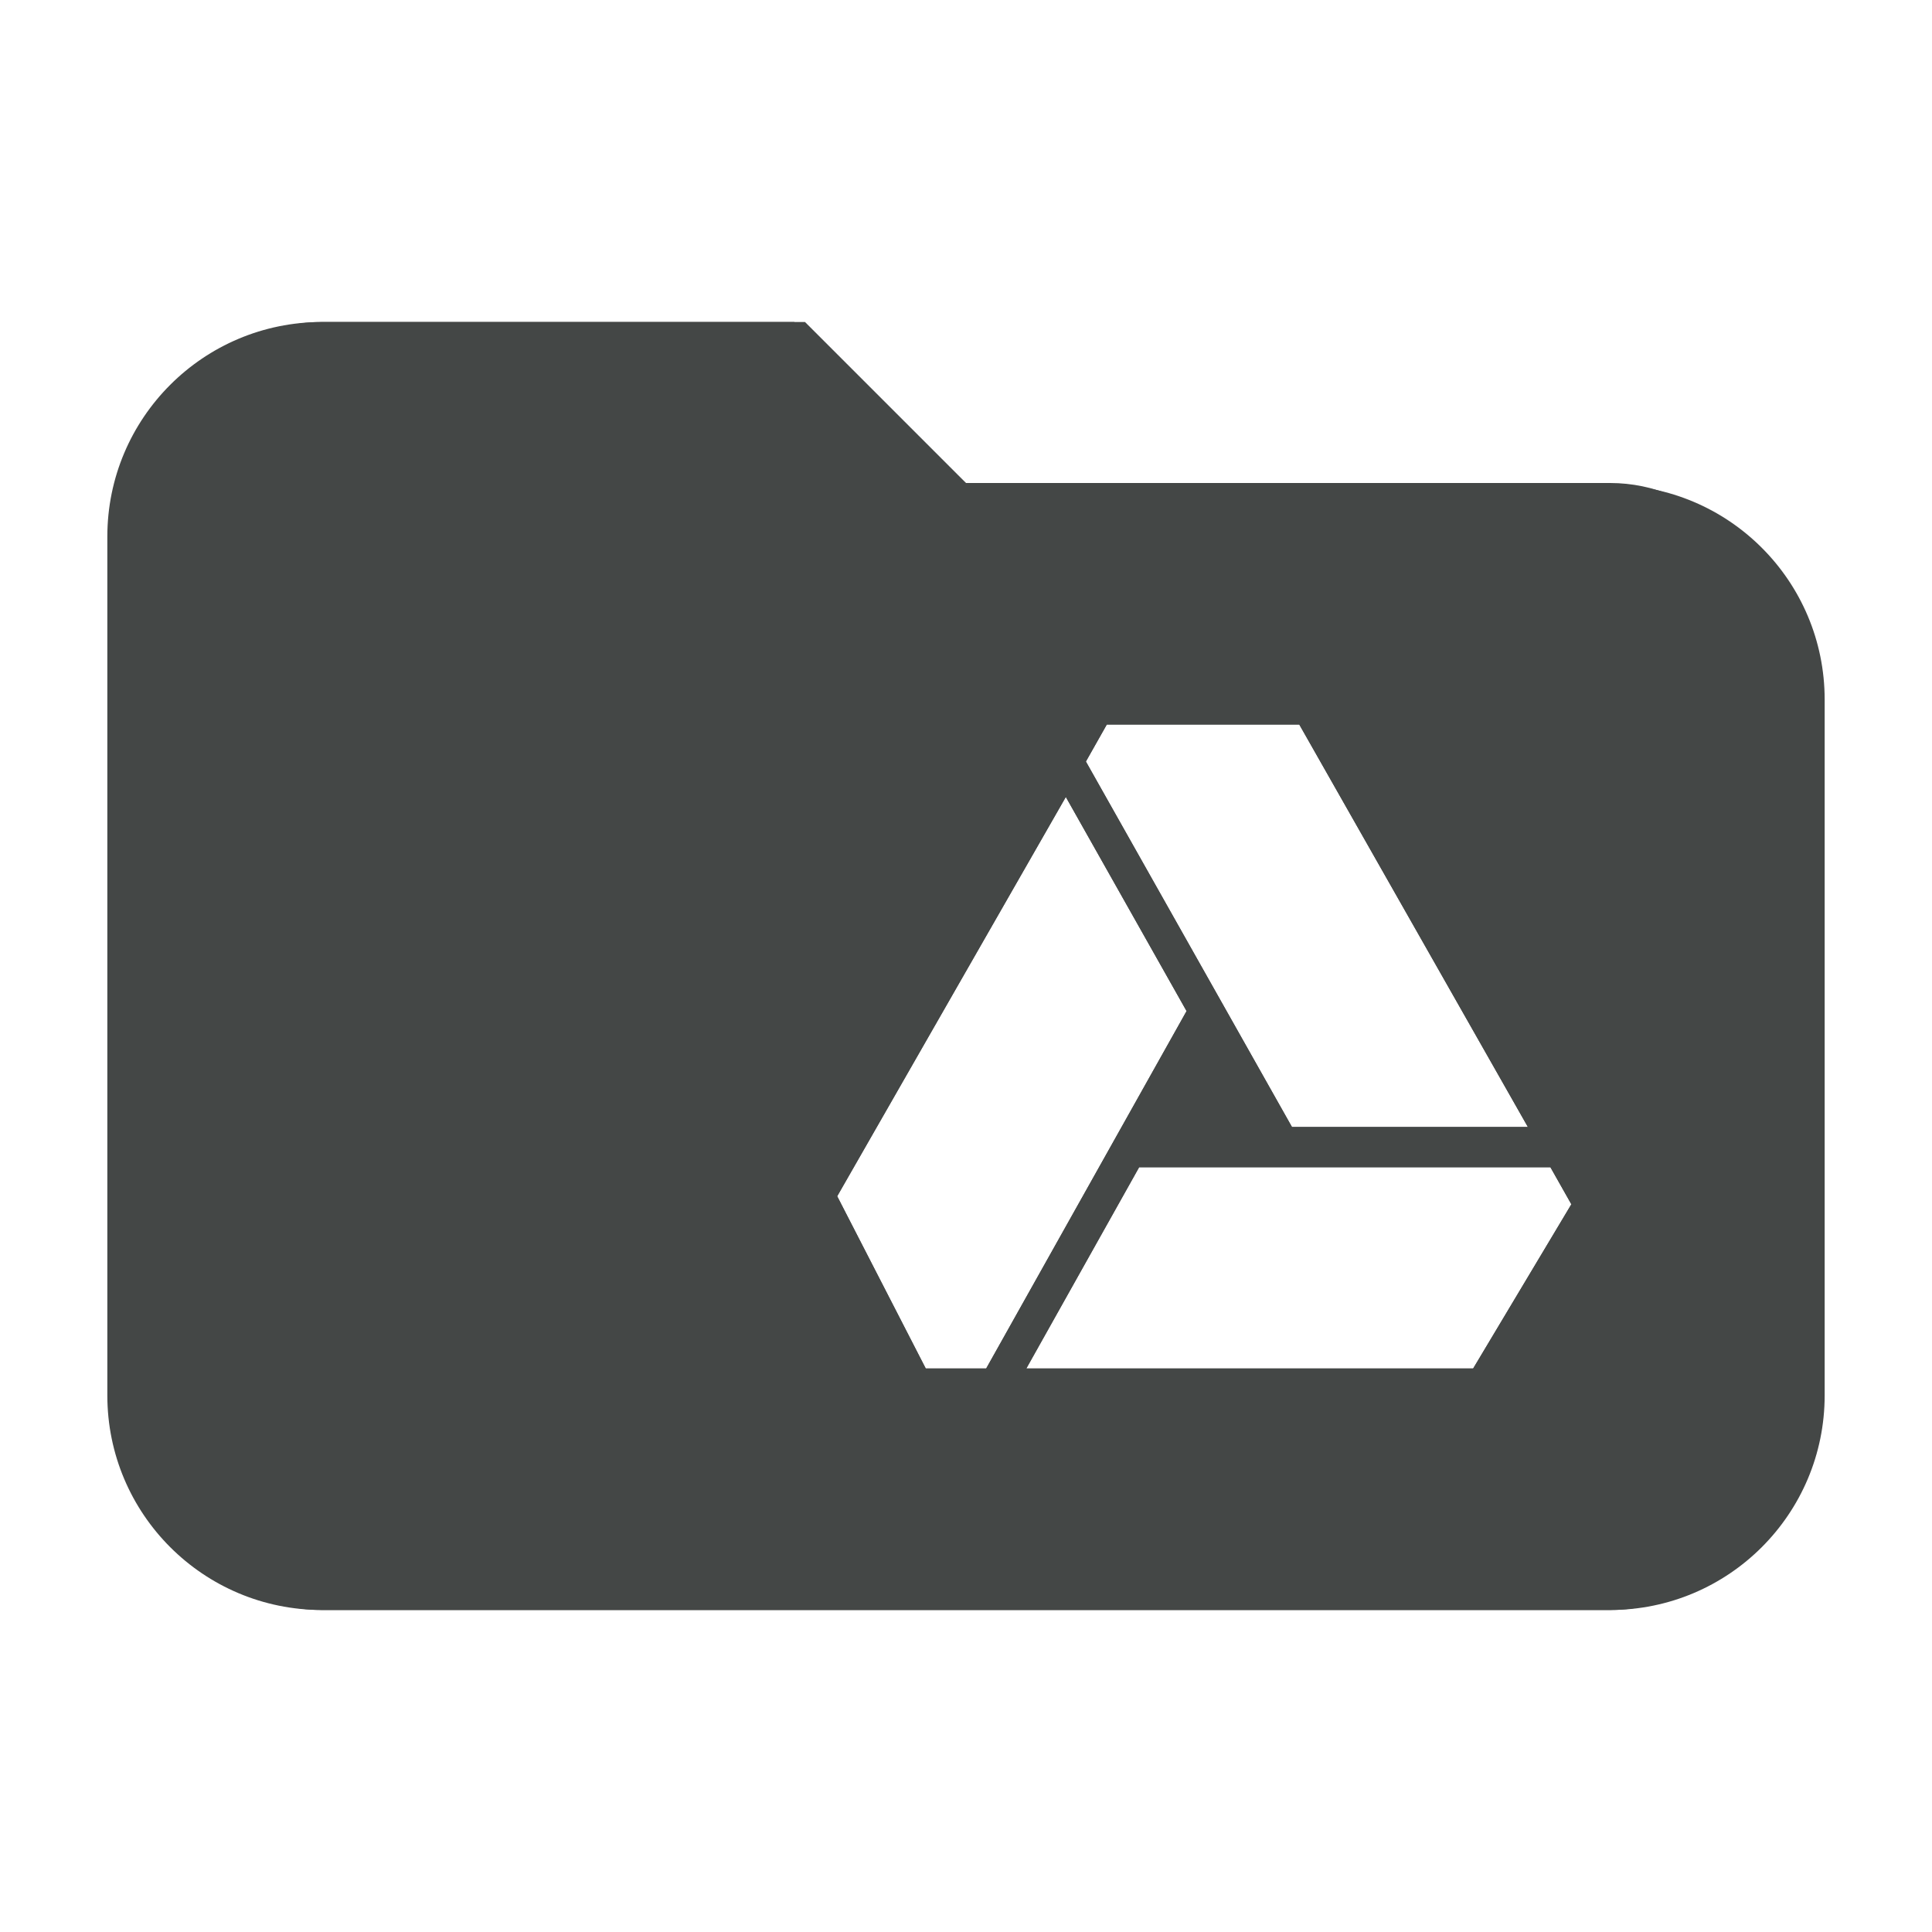 <svg width="18" height="18" viewBox="0 0 18 18" fill="none" xmlns="http://www.w3.org/2000/svg">
<path d="M15 4.5H9L7.5 3H3C2.175 3 1.508 3.675 1.508 4.5L1.5 13.5C1.5 14.325 2.175 15 3 15H15C15.825 15 16.5 14.325 16.5 13.5V6C16.5 5.175 15.825 4.5 15 4.5ZM8.625 12.75L7.8 11.145L9.93 7.425L11.055 9.42L9.188 12.75H8.625ZM13.725 12.75H9.562L10.613 10.875H14.445L14.64 11.22L13.725 12.75ZM10.312 6.75H12.105L14.235 10.5H12.037L10.117 7.095L10.312 6.75Z" fill="#444746"/>
<path d="M3 3H7.4L9.015 4.518H15C16.105 4.518 17 5.413 17 6.518V13C17 14.105 16.105 15 15 15H3C1.895 15 1 14.105 1 13V5C1 3.895 1.895 3 3 3ZM8.625 12.75H9.188L11.055 9.42L9.93 7.425L7.8 11.145L8.625 12.75ZM13.725 12.75L14.64 11.22L14.445 10.875H10.613L9.562 12.75H13.725ZM10.312 6.75L10.117 7.095L12.037 10.5H14.235L12.105 6.75H10.312Z" fill="#444746"/>
</svg>
